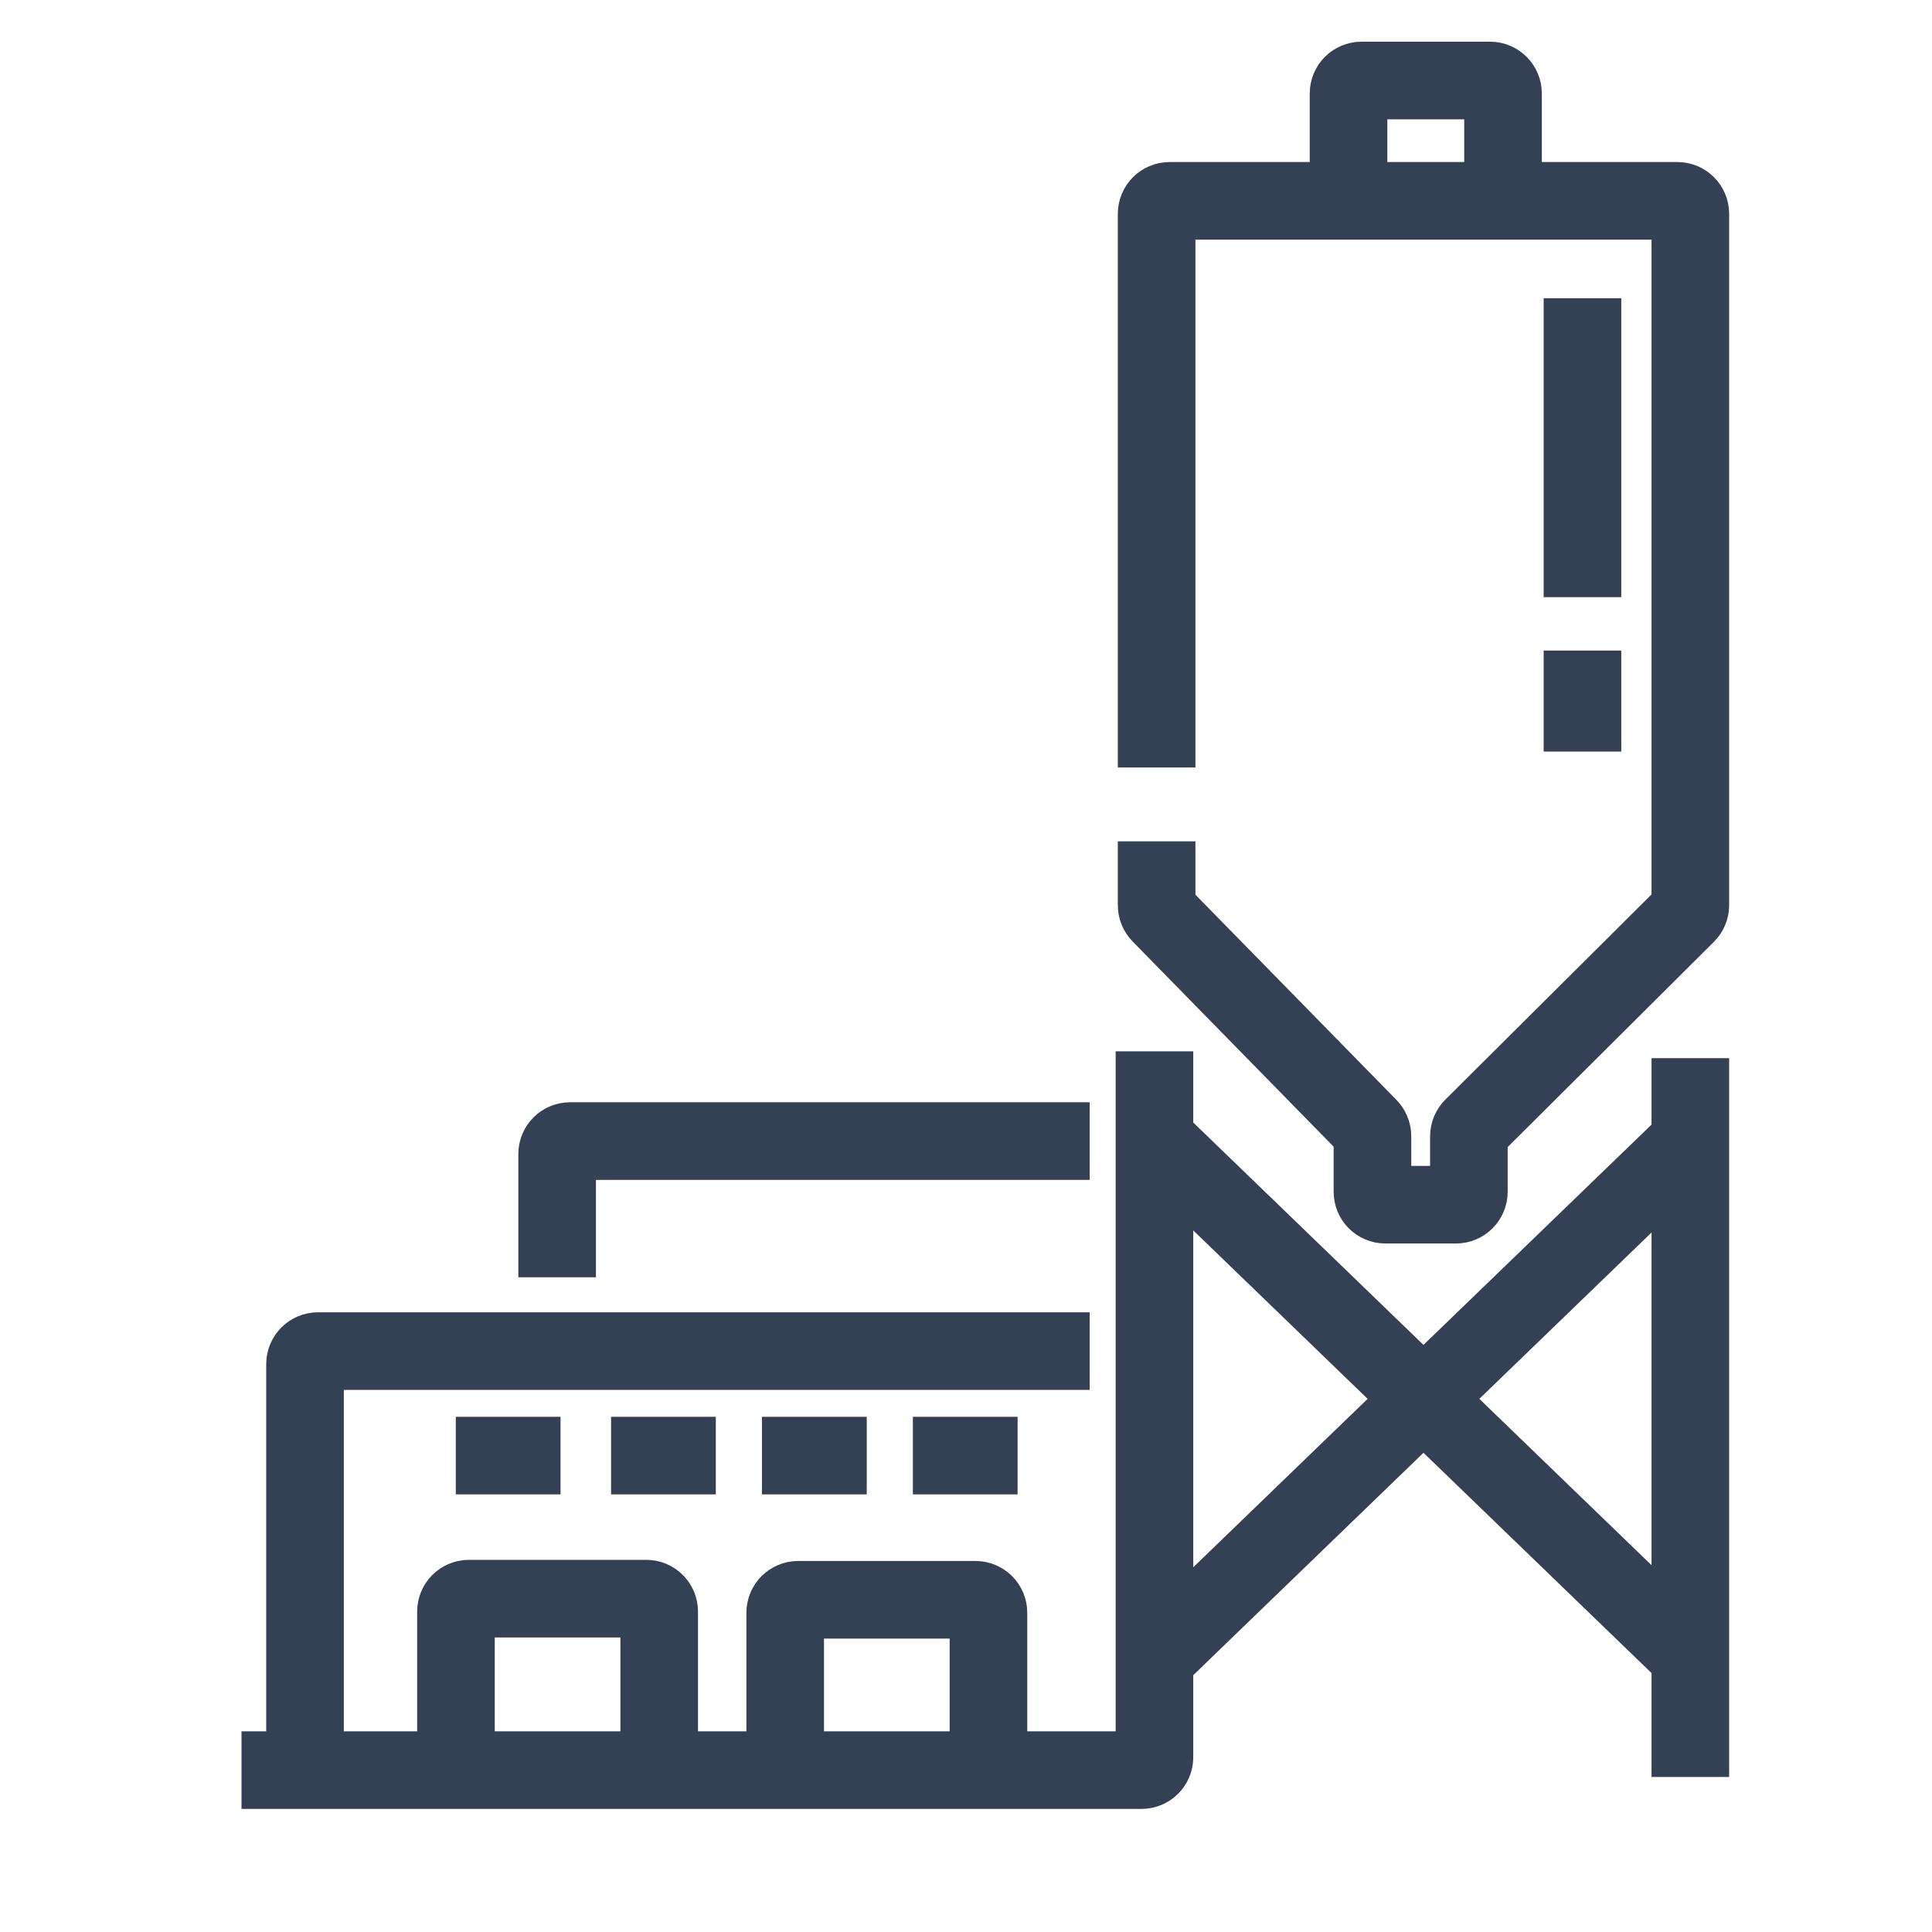<svg width="32" height="32" viewBox="0 0 24 24" fill="none" xmlns="http://www.w3.org/2000/svg">
<path d="M3 21.989H14.18C14.269 21.989 14.341 21.918 14.341 21.829V13.06" stroke="#344054" style="stroke:#344054;stroke-opacity:1;" stroke-width="0.964"/>
<path d="M5.664 21.905V20.02C5.664 19.931 5.736 19.859 5.825 19.859H8.028C8.117 19.859 8.189 19.931 8.189 20.02V21.905" stroke="#344054" style="stroke:#344054;stroke-opacity:1;" stroke-width="0.964"/>
<path d="M9.754 21.919V20.034C9.754 19.945 9.826 19.873 9.915 19.873H12.118C12.207 19.873 12.279 19.945 12.279 20.034V21.919" stroke="#344054" style="stroke:#344054;stroke-opacity:1;" stroke-width="0.964"/>
<path d="M3.789 21.905V16.945C3.789 16.856 3.861 16.784 3.95 16.784H13.536M6.921 15.867V14.335C6.921 14.247 6.992 14.175 7.081 14.175H13.536M5.662 18.082H6.963M14.368 20.579L20.998 14.175M14.368 14.175L20.998 20.579M20.998 22.074V13.145M14.368 10.451V11.246C14.368 11.288 14.385 11.328 14.414 11.358L17.003 14.001C17.032 14.031 17.049 14.071 17.049 14.113V14.804C17.049 14.893 17.12 14.965 17.209 14.965H18.087C18.175 14.965 18.247 14.893 18.247 14.804V14.115C18.247 14.072 18.265 14.031 18.295 14.001L20.951 11.358C20.981 11.328 20.998 11.287 20.998 11.245V2.656C20.998 2.567 20.926 2.495 20.837 2.495H18.671M14.368 9.534V2.656C14.368 2.567 14.44 2.495 14.529 2.495H16.752M16.752 2.495V1.161C16.752 1.072 16.824 1 16.913 1H18.51C18.599 1 18.671 1.072 18.671 1.161V2.495M16.752 2.495H18.671M19.658 3.705V7.418M19.658 8.081V9.336M7.591 18.082H8.892M9.465 18.082H10.767M11.34 18.082H12.641" stroke="#344054" style="stroke:#344054;stroke-opacity:1;" stroke-width="0.964"/>
</svg>
